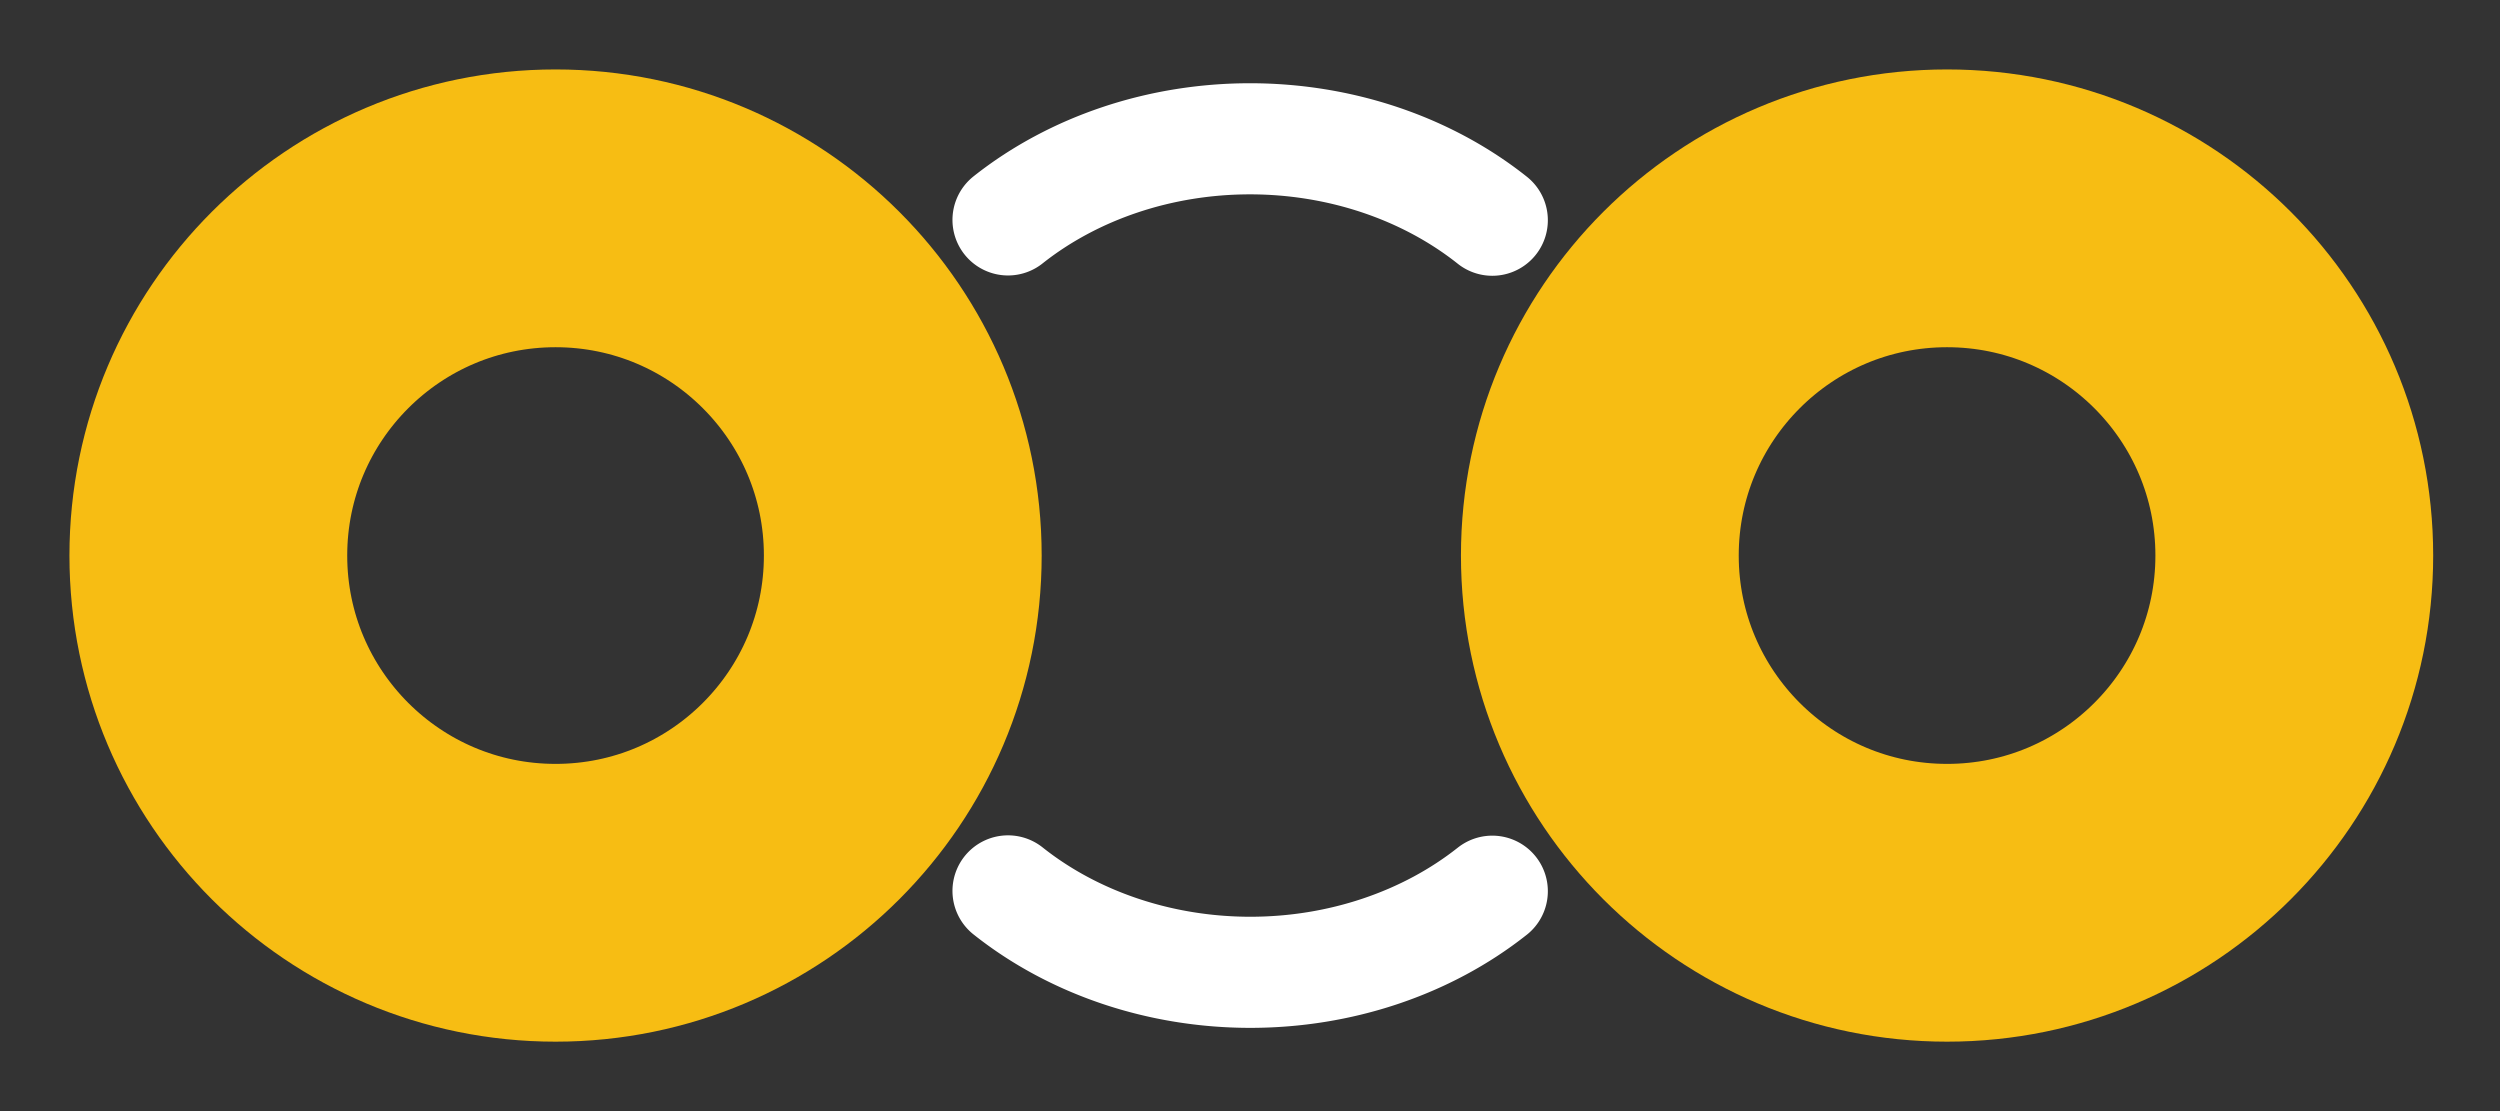 <?xml version="1.0" encoding="UTF-8" standalone="no"?>
<!-- Created with Inkscape (http://www.inkscape.org/) -->

<svg
   xmlns:svg="http://www.w3.org/2000/svg"
   xmlns="http://www.w3.org/2000/svg"
   version="1.1"
   width="16.2"
   height="7.2"
   id="svg2">
 
    <rect width="100%" height="100%" fill="#333333" stroke="none"/>
 
    <g id="copper0">
    <g id="copper1">    
	<circle  id="connector0pin" cx="3.6" cy="3.6" fill="none"  r="2.25" stroke="#f7bd13" stroke-width="1.8"/>
	<circle  id="connector1pin" cx="12.617" cy="3.6" fill="none"  r="2.25" stroke="#f7bd13" stroke-width="1.8"/>
   </g>
   </g>
  
  <g
     id="silkscreen">
    <path
       d="m 8.324,2.875 a 2.308,1.975 0 0 1 3.138,0.002"
       transform="translate(-1.792,-1.45)"
       id="path2830"
       style="fill:none;stroke:#ffffff;stroke-width:0.72;stroke-linecap:round;stroke-linejoin:round;stroke-miterlimit:4;stroke-opacity:1;stroke-dasharray:none" />
    <path
       d="m 8.324,2.875 a 2.308,1.975 0 0 1 3.138,0.002"
       transform="matrix(-1,0,0,-1,17.994,8.65)"
       id="path2830-1"
       style="fill:none;stroke:#ffffff;stroke-width:0.72;stroke-linecap:round;stroke-linejoin:round;stroke-miterlimit:4;stroke-opacity:1;stroke-dasharray:none" />
  </g>
</svg>
